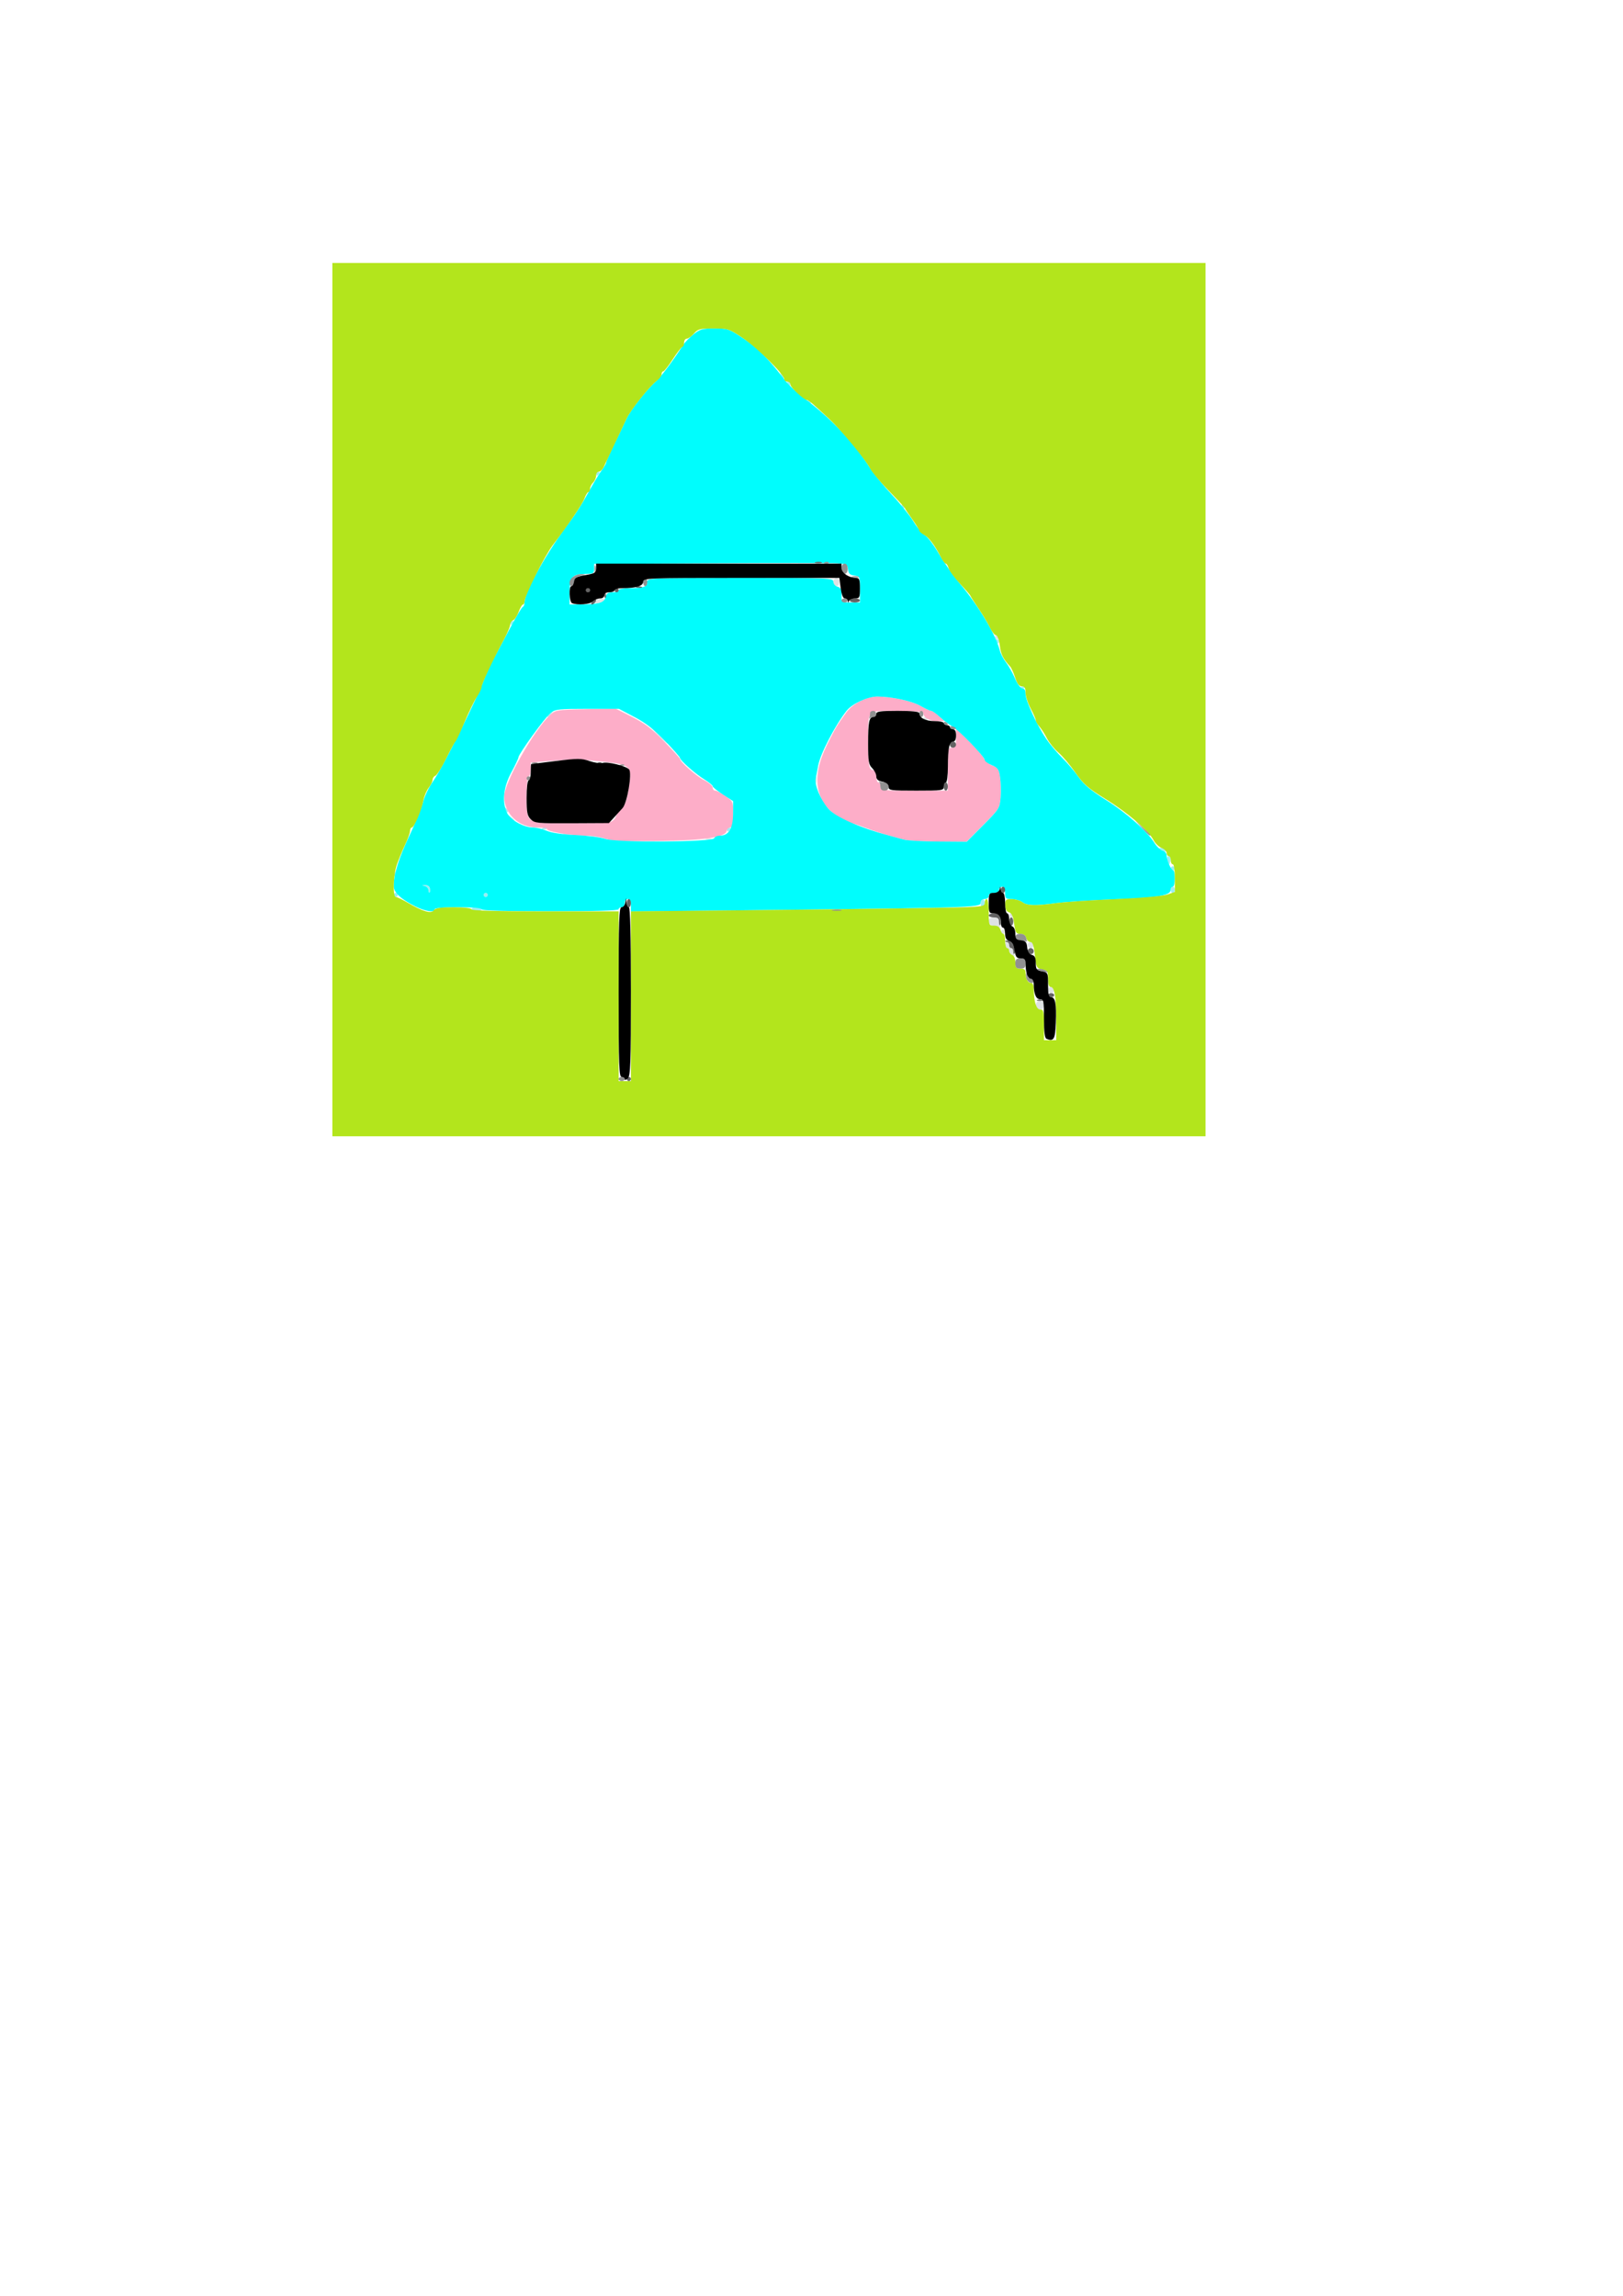 <?xml version="1.0" encoding="UTF-8" standalone="no"?>
<!-- Created with Inkscape (http://www.inkscape.org/) -->

<svg
   width="210mm"
   height="297mm"
   viewBox="0 0 210 297"
   version="1.1"
   id="svg5"
   inkscape:version="1.1 (c68e22c387, 2021-05-23)"
   sodipodi:docname="Logo.svg"
   xmlns:inkscape="http://www.inkscape.org/namespaces/inkscape"
   xmlns:sodipodi="http://sodipodi.sourceforge.net/DTD/sodipodi-0.dtd"
   xmlns="http://www.w3.org/2000/svg"
   xmlns:svg="http://www.w3.org/2000/svg">
  <sodipodi:namedview
     id="namedview7"
     pagecolor="#505050"
     bordercolor="#eeeeee"
     borderopacity="1"
     inkscape:pageshadow="0"
     inkscape:pageopacity="0"
     inkscape:pagecheckerboard="0"
     inkscape:document-units="mm"
     showgrid="false"
     inkscape:zoom="0.47433592"
     inkscape:cx="455.37348"
     inkscape:cy="447.99475"
     inkscape:window-width="1920"
     inkscape:window-height="1009"
     inkscape:window-x="-8"
     inkscape:window-y="-8"
     inkscape:window-maximized="1"
     inkscape:current-layer="layer1" />
  <defs
     id="defs2">
    <inkscape:perspective
       sodipodi:type="inkscape:persp3d"
       inkscape:vp_x="0 : 148.5 : 1"
       inkscape:vp_y="0 : 1000 : 0"
       inkscape:vp_z="210 : 148.5 : 1"
       inkscape:persp3d-origin="105 : 99 : 1"
       id="perspective139" />
  </defs>
  <g
     inkscape:label="Ebene 1"
     inkscape:groupmode="layer"
     id="layer1">
    <g
       id="g819"
       transform="translate(-0.911,27.756)">
      <path
         style="fill:#dee2e3;stroke-width:0.265"
         d="m 134.932,102.307 c 0,-0.353 0.176,-0.529 0.529,-0.529 0.353,0 0.529,0.176 0.529,0.529 0,0.353 -0.176,0.529 -0.529,0.529 -0.353,0 -0.529,-0.176 -0.529,-0.529 z m 1.587,-1.984 c 0,-0.218 0.179,-0.397 0.397,-0.397 0.218,0 0.397,0.179 0.397,0.397 0,0.218 -0.179,0.397 -0.397,0.397 -0.218,0 -0.397,-0.179 -0.397,-0.397 z m -4.696,-4.541 c -0.182,-0.073 -0.331,-0.302 -0.331,-0.508 0,-0.206 -0.119,-0.375 -0.265,-0.375 -0.146,0 -0.265,-0.179 -0.265,-0.397 0,-0.218 0.119,-0.397 0.265,-0.397 0.146,0 0.265,0.179 0.265,0.397 0,0.218 0.105,0.397 0.234,0.397 0.129,0 0.296,0.238 0.372,0.529 0.076,0.291 0.12,0.52 0.097,0.508 -0.023,-0.011 -0.19,-0.081 -0.372,-0.154 z m 2.051,-1.28 c 0,-0.218 0.179,-0.397 0.397,-0.397 0.218,0 0.397,0.179 0.397,0.397 0,0.218 -0.179,0.397 -0.397,0.397 -0.218,0 -0.397,-0.179 -0.397,-0.397 z m -3.44,-1.72 c 0,-0.146 0.119,-0.265 0.265,-0.265 0.146,0 0.265,0.119 0.265,0.265 0,0.146 -0.119,0.265 -0.265,0.265 -0.146,0 -0.265,-0.119 -0.265,-0.265 z m -0.86,-0.719 c -0.959,-0.145 -1.044,-1.133 -0.097,-1.133 0.463,0 0.664,0.176 0.757,0.661 0.07,0.364 0.113,0.644 0.097,0.622 -0.016,-0.022 -0.357,-0.089 -0.757,-0.15 z m 1.918,-1.398 c 0,-0.146 0.119,-0.265 0.265,-0.265 0.146,0 0.265,0.119 0.265,0.265 0,0.146 -0.119,0.265 -0.265,0.265 -0.146,0 -0.265,-0.119 -0.265,-0.265 z M 92.268,80.701 c 0.182,-0.073 0.48,-0.073 0.661,0 0.182,0.073 0.033,0.133 -0.331,0.133 -0.364,0 -0.513,-0.06 -0.331,-0.133 z m 14.141,-7.63 c 0.005,-0.437 0.065,-0.583 0.132,-0.326 0.067,0.257 0.063,0.615 -0.01,0.794 -0.072,0.179 -0.127,-0.031 -0.122,-0.468 z m 13.971,-7.805 c 0,-0.146 0.119,-0.265 0.265,-0.265 0.146,0 0.265,0.119 0.265,0.265 0,0.146 -0.119,0.265 -0.265,0.265 -0.146,0 -0.265,-0.119 -0.265,-0.265 z m 9.26,-10.583 c 0,-0.146 0.119,-0.265 0.265,-0.265 0.146,0 0.265,0.119 0.265,0.265 0,0.146 -0.119,0.265 -0.265,0.265 -0.146,0 -0.265,-0.119 -0.265,-0.265 z M 77.966,50.011 c 0.15,-0.391 1.138,-0.497 1.138,-0.122 0,0.129 -0.287,0.289 -0.637,0.356 -0.456,0.087 -0.599,0.021 -0.501,-0.234 z M 108.738,47.539 c 0,-0.294 0.176,-0.529 0.397,-0.529 0.22,0 0.397,0.235 0.397,0.529 0,0.294 -0.176,0.529 -0.397,0.529 -0.22,0 -0.397,-0.235 -0.397,-0.529 z"
         id="path835" />
      <path
         style="fill:#9aedf2;stroke-width:0.265"
         d="m 61.907,89.872 c 0,-0.146 0.298,-0.265 0.661,-0.265 0.364,0 0.661,0.119 0.661,0.265 0,0.146 -0.298,0.265 -0.661,0.265 -0.364,0 -0.661,-0.119 -0.661,-0.265 z m 65.881,-0.794 c 0,-0.291 0.119,-0.529 0.265,-0.529 0.146,0 0.265,0.238 0.265,0.529 0,0.291 -0.119,0.529 -0.265,0.529 -0.146,0 -0.265,-0.238 -0.265,-0.529 z M 51.852,88.02 c 0,-0.146 0.119,-0.265 0.265,-0.265 0.146,0 0.265,0.119 0.265,0.265 0,0.146 -0.119,0.265 -0.265,0.265 -0.146,0 -0.265,-0.119 -0.265,-0.265 z m 11.642,0 c 0,-0.146 0.119,-0.265 0.265,-0.265 0.146,0 0.265,0.119 0.265,0.265 0,0.146 -0.119,0.265 -0.265,0.265 -0.146,0 -0.265,-0.119 -0.265,-0.265 z m -7.144,-0.598 c 0,-0.232 -0.208,-0.476 -0.463,-0.543 -0.434,-0.113 -0.433,-0.123 0.008,-0.152 0.478,-0.031 0.922,0.649 0.62,0.951 -0.091,0.091 -0.165,-0.025 -0.165,-0.257 z m 96.044,-0.064 c 0,-0.218 0.119,-0.397 0.265,-0.397 0.146,0 0.265,0.179 0.265,0.397 0,0.218 -0.119,0.397 -0.265,0.397 -0.146,0 -0.265,-0.179 -0.265,-0.397 z M 51.873,85.22 c 0.013,-0.308 0.075,-0.371 0.16,-0.16 0.076,0.191 0.067,0.419 -0.021,0.507 -0.088,0.088 -0.15,-0.068 -0.139,-0.347 z M 152.394,84.58 c 0,-0.146 0.119,-0.265 0.265,-0.265 0.146,0 0.265,0.119 0.265,0.265 0,0.146 -0.119,0.265 -0.265,0.265 -0.146,0 -0.265,-0.119 -0.265,-0.265 z m -0.389,-0.871 c -0.113,-0.261 -0.132,-0.549 -0.041,-0.639 0.269,-0.269 0.485,0.109 0.362,0.63 -0.11,0.462 -0.124,0.463 -0.321,0.009 z m -0.802,-1.51 c -0.431,-0.185 -0.446,-0.231 -0.082,-0.246 0.246,-0.01 0.521,0.1 0.611,0.246 0.188,0.304 0.179,0.304 -0.529,0 z M 73.763,80.166 c 0.191,-0.076 0.419,-0.067 0.507,0.021 0.088,0.088 -0.068,0.15 -0.347,0.139 -0.308,-0.013 -0.371,-0.075 -0.16,-0.16 z m 21.216,-0.613 c 0,-0.146 0.126,-0.265 0.28,-0.265 0.154,0 0.207,0.119 0.117,0.265 -0.09,0.146 -0.216,0.265 -0.28,0.265 -0.064,0 -0.117,-0.119 -0.117,-0.265 z m -23.862,-0.181 c 0.191,-0.076 0.419,-0.067 0.507,0.021 0.088,0.088 -0.068,0.15 -0.347,0.139 -0.308,-0.013 -0.371,-0.075 -0.16,-0.16 z m -4.217,-1.341 c -0.329,-0.42 -0.32,-0.429 0.1,-0.1 0.255,0.2 0.463,0.408 0.463,0.463 0,0.218 -0.217,0.078 -0.563,-0.363 z M 66.289,76.985 c -0.144,-0.377 -0.113,-0.407 0.148,-0.148 0.181,0.179 0.262,0.393 0.181,0.474 -0.081,0.081 -0.229,-0.065 -0.329,-0.326 z m 19.694,-9.735 c -0.643,-0.655 -1.109,-1.191 -1.036,-1.191 0.073,0 0.658,0.536 1.301,1.191 0.643,0.655 1.109,1.191 1.036,1.191 -0.073,0 -0.658,-0.536 -1.301,-1.191 z m -14.287,-2.349 c 0,-0.055 0.208,-0.263 0.463,-0.463 0.42,-0.329 0.429,-0.32 0.1,0.1 -0.346,0.441 -0.563,0.581 -0.563,0.363 z m 61.334,-3.785 c 0.191,-0.076 0.419,-0.067 0.507,0.021 0.088,0.088 -0.068,0.15 -0.347,0.139 -0.308,-0.013 -0.371,-0.075 -0.16,-0.16 z m -3.258,-5.905 c -0.09,-0.146 -0.037,-0.265 0.117,-0.265 0.154,0 0.28,0.119 0.28,0.265 0,0.146 -0.052,0.265 -0.117,0.265 -0.064,0 -0.19,-0.119 -0.28,-0.265 z M 66.934,52.83 c 0,-0.146 0.126,-0.265 0.28,-0.265 0.154,0 0.207,0.119 0.117,0.265 -0.09,0.146 -0.216,0.265 -0.28,0.265 -0.064,0 -0.117,-0.119 -0.117,-0.265 z M 117.601,37.749 c -0.09,-0.146 -0.037,-0.265 0.117,-0.265 0.154,0 0.28,0.119 0.28,0.265 0,0.146 -0.052,0.265 -0.117,0.265 -0.064,0 -0.19,-0.119 -0.28,-0.265 z M 78.046,33.516 c 0,-0.146 0.126,-0.265 0.28,-0.265 0.154,0 0.207,0.119 0.117,0.265 -0.09,0.146 -0.216,0.265 -0.28,0.265 -0.064,0 -0.117,-0.119 -0.117,-0.265 z m 27.384,-9.26 c -0.09,-0.146 -0.037,-0.265 0.117,-0.265 0.154,0 0.28,0.119 0.28,0.265 0,0.146 -0.052,0.265 -0.117,0.265 -0.064,0 -0.19,-0.119 -0.28,-0.265 z m -2.646,-2.381 c -0.09,-0.146 -0.037,-0.265 0.117,-0.265 0.154,0 0.28,0.119 0.28,0.265 0,0.146 -0.052,0.265 -0.117,0.265 -0.064,0 -0.19,-0.119 -0.28,-0.265 z m -0.761,-0.936 c -0.255,-0.665 -0.18,-0.837 0.132,-0.301 0.154,0.266 0.225,0.539 0.157,0.607 -0.068,0.068 -0.198,-0.07 -0.289,-0.306 z"
         id="path833" />
      <path
         style="fill:#fdadc8;stroke-width:0.265"
         d="m 79.237,80.741 c -0.582,-0.212 -1.759,-0.388 -2.615,-0.39 -1.844,-0.005 -4.925,-0.532 -4.925,-0.843 0,-0.12 -0.566,-0.221 -1.257,-0.223 -2.422,-0.008 -4.256,-1.714 -4.287,-3.986 -0.024,-1.753 3.802,-8.559 5.938,-10.562 0.675,-0.633 0.869,-0.665 4.577,-0.748 l 3.872,-0.087 2.155,1.093 c 1.664,0.844 2.617,1.572 4.178,3.193 1.112,1.155 2.022,2.165 2.022,2.245 0,0.368 2.125,2.235 3.122,2.744 0.611,0.312 1.111,0.743 1.111,0.958 0,0.215 0.142,0.391 0.317,0.391 0.174,0 0.769,0.314 1.323,0.697 0.987,0.684 1.006,0.73 1.006,2.381 0,1.282 -0.09,1.684 -0.377,1.684 -0.208,0 -0.416,0.199 -0.463,0.442 -0.16,0.829 -2.819,1.219 -8.949,1.311 -4.494,0.068 -5.911,0.004 -6.747,-0.301 z m 0.587,-2.146 c 0.323,-0.086 0.659,-0.386 0.748,-0.666 0.089,-0.28 0.434,-0.773 0.768,-1.096 0.45,-0.436 0.69,-1.125 0.93,-2.672 0.434,-2.792 0.235,-3.002 -3.186,-3.366 -3.386,-0.36 -3.689,-0.365 -6.793,-0.116 l -2.712,0.218 v 0.888 c 0,0.489 -0.119,0.888 -0.265,0.888 -0.159,0 -0.265,1.053 -0.265,2.631 0,3.558 -0.169,3.456 5.681,3.451 2.478,-0.002 4.769,-0.074 5.092,-0.161 z m 38.043,2.268 c -0.437,-0.123 -1.33,-0.367 -1.984,-0.544 -0.655,-0.176 -1.925,-0.599 -2.823,-0.94 -0.898,-0.341 -1.77,-0.62 -1.937,-0.62 -0.168,0 -0.837,-0.312 -1.487,-0.693 -3.257,-1.909 -3.843,-5.197 -1.693,-9.502 1.075,-2.151 1.197,-2.358 2.426,-4.089 0.836,-1.178 2.637,-2.121 4.054,-2.121 1.843,0 4.483,0.574 5.608,1.218 0.608,0.349 1.227,0.634 1.375,0.634 0.148,0 0.591,0.298 0.984,0.661 l 0.714,0.661 h -0.984 c -0.958,0 -1.74,-0.467 -1.74,-1.039 0,-0.187 -1.161,-0.283 -3.409,-0.283 -4.023,0 -3.726,-0.32 -3.731,4.013 -0.004,3.039 0.113,3.66 0.686,3.66 0.233,0 0.369,0.292 0.369,0.794 0,0.437 0.119,0.794 0.265,0.794 0.146,0 0.265,0.238 0.265,0.529 0,0.508 0.176,0.529 4.366,0.529 h 4.366 v -2.778 c 0,-2.602 0.034,-2.778 0.529,-2.778 0.454,0 0.529,-0.176 0.529,-1.248 v -1.248 l 1.608,1.579 c 0.884,0.869 1.774,1.894 1.976,2.278 0.203,0.384 0.721,0.822 1.151,0.972 0.669,0.233 0.809,0.451 0.966,1.496 0.101,0.673 0.131,1.854 0.067,2.625 -0.112,1.349 -0.198,1.484 -2.271,3.56 l -2.155,2.158 -3.647,-0.027 c -2.006,-0.015 -4.005,-0.127 -4.441,-0.25 z"
         id="path831" />
      <path
         style="fill:#00fdfd;stroke-width:0.265"
         d="m 54.616,89.48 c -1.849,-0.928 -2.764,-1.789 -2.764,-2.602 0,-1.501 0.661,-3.631 2.014,-6.486 0.781,-1.649 1.583,-3.62 1.781,-4.38 0.198,-0.76 0.78,-1.971 1.293,-2.69 1.225,-1.719 5.614,-10.49 6.679,-13.347 0.244,-0.655 0.802,-1.845 1.239,-2.646 0.437,-0.8 1.395,-2.586 2.129,-3.969 0.734,-1.382 1.438,-2.553 1.566,-2.602 0.128,-0.049 0.232,-0.314 0.232,-0.591 0,-1.371 2.967,-6.633 5.958,-10.566 0.609,-0.8 1.623,-2.408 2.254,-3.572 0.631,-1.164 1.423,-2.485 1.759,-2.935 0.336,-0.45 0.61,-0.927 0.607,-1.058 -0.002,-0.132 0.493,-1.252 1.102,-2.489 0.608,-1.237 1.295,-2.662 1.526,-3.167 0.479,-1.049 2.637,-3.787 3.759,-4.77 0.656,-0.575 2.182,-2.606 3.577,-4.763 0.235,-0.364 0.849,-0.989 1.363,-1.389 0.807,-0.628 1.177,-0.728 2.703,-0.728 1.694,0 1.854,0.058 3.833,1.389 1.859,1.25 3.073,2.489 5.411,5.521 0.356,0.461 1.546,1.527 2.646,2.369 3.351,2.566 6.118,5.521 8.153,8.708 0.513,0.803 1.805,2.389 2.872,3.525 1.067,1.135 2.33,2.706 2.807,3.49 0.477,0.784 1.136,1.572 1.465,1.752 0.328,0.179 1.141,1.255 1.806,2.389 0.665,1.135 1.885,2.871 2.71,3.858 2.482,2.968 4.669,6.632 5.184,8.683 0.1,0.398 0.464,1.094 0.81,1.547 0.346,0.453 0.871,1.389 1.167,2.081 0.308,0.72 0.712,1.256 0.945,1.256 0.268,0 0.406,0.251 0.406,0.735 0,0.856 1.466,4.027 2.692,5.825 0.467,0.685 1.392,1.781 2.055,2.436 0.663,0.655 1.623,1.781 2.132,2.503 0.681,0.964 1.616,1.744 3.529,2.942 2.622,1.642 5.322,4.037 6.278,5.571 0.285,0.456 0.754,0.892 1.043,0.967 0.292,0.076 0.526,0.361 0.526,0.639 0,0.611 0.586,1.925 0.86,1.928 0.109,0.001 0.198,0.478 0.198,1.06 0,0.582 -0.119,1.058 -0.265,1.058 -0.146,0 -0.265,0.159 -0.265,0.354 0,0.78 -1.466,1.039 -7.144,1.265 -3.129,0.124 -6.582,0.347 -7.673,0.496 -2.698,0.367 -3.774,0.337 -4.381,-0.122 -0.282,-0.214 -0.901,-0.392 -1.373,-0.397 -0.777,-0.008 -0.86,-0.085 -0.86,-0.802 0,-0.529 -0.132,-0.794 -0.397,-0.794 -0.218,0 -0.397,0.179 -0.397,0.397 0,0.247 -0.25,0.397 -0.661,0.397 -0.412,0 -0.661,0.15 -0.661,0.397 0,0.22 -0.235,0.397 -0.529,0.397 -0.348,0 -0.529,0.176 -0.529,0.516 0,0.578 -1.27,0.616 -31.684,0.952 l -13.56,0.15 v -0.809 c 0,-0.543 -0.131,-0.809 -0.397,-0.809 -0.22,0 -0.397,0.235 -0.397,0.529 0,0.294 -0.176,0.529 -0.397,0.529 -0.218,0 -0.397,0.119 -0.397,0.265 0,0.171 -3.131,0.265 -8.864,0.265 -5.733,0 -8.864,-0.093 -8.864,-0.265 0,-0.161 -1.191,-0.265 -3.043,-0.265 -1.852,0 -3.043,0.104 -3.043,0.265 0,0.467 -1.181,0.284 -2.528,-0.392 z m 9.407,-1.46 c 0,-0.146 -0.119,-0.265 -0.265,-0.265 -0.146,0 -0.265,0.119 -0.265,0.265 0,0.146 0.119,0.265 0.265,0.265 0.146,0 0.265,-0.119 0.265,-0.265 z m -7.5,-0.915 c -0.086,-0.225 -0.369,-0.394 -0.628,-0.378 -0.442,0.029 -0.442,0.038 -0.008,0.152 0.255,0.067 0.463,0.311 0.463,0.543 0,0.232 0.074,0.347 0.165,0.257 0.091,-0.091 0.094,-0.349 0.008,-0.573 z m 36.802,-6.428 c 0.061,-0.182 0.409,-0.331 0.773,-0.331 1.093,0 1.655,-0.955 1.665,-2.825 l 0.009,-1.635 -1.323,-0.857 c -0.728,-0.471 -1.323,-0.955 -1.323,-1.074 0,-0.119 -0.506,-0.53 -1.124,-0.912 -1.138,-0.704 -3.109,-2.454 -3.109,-2.76 0,-0.092 -0.863,-1.074 -1.918,-2.183 -1.391,-1.463 -2.476,-2.311 -3.948,-3.087 L 80.998,63.943 h -4.086 c -3.706,0 -4.15,0.05 -4.769,0.537 -0.697,0.548 -4.151,5.324 -4.151,5.74 0,0.126 -0.414,0.998 -0.92,1.937 -1.04,1.93 -1.239,3.918 -0.53,5.29 0.471,0.91 2.139,1.842 3.3,1.842 0.447,0 1.255,0.193 1.796,0.428 0.609,0.265 2.042,0.477 3.762,0.555 1.528,0.07 3.254,0.293 3.836,0.497 1.433,0.502 13.919,0.421 14.089,-0.091 z m 34.804,-1.684 c 2.052,-2.066 2.137,-2.2 2.25,-3.56 0.065,-0.777 0.036,-1.956 -0.064,-2.619 -0.158,-1.054 -0.295,-1.254 -1.09,-1.586 -0.5,-0.209 -0.909,-0.517 -0.909,-0.684 0,-0.412 -3.407,-3.92 -4.233,-4.36 -0.364,-0.194 -1.056,-0.718 -1.538,-1.165 -0.482,-0.447 -0.997,-0.813 -1.144,-0.813 -0.147,0 -0.765,-0.285 -1.373,-0.634 -1.125,-0.645 -3.765,-1.218 -5.608,-1.218 -1.239,0 -3.246,0.926 -3.96,1.827 -1.494,1.885 -3.413,5.583 -3.686,7.102 -0.085,0.473 -0.227,1.212 -0.315,1.643 -0.178,0.866 0.583,2.708 1.623,3.931 0.904,1.063 4.065,2.467 7.799,3.463 0.655,0.175 1.548,0.418 1.984,0.541 0.437,0.123 2.445,0.235 4.463,0.25 l 3.669,0.027 z M 78.281,50.283 c 0.58,-0.116 0.878,-0.355 0.988,-0.794 0.12,-0.48 0.338,-0.628 0.923,-0.628 0.421,0 0.765,-0.119 0.765,-0.265 0,-0.146 0.645,-0.265 1.434,-0.265 1.774,0 2.271,-0.18 2.271,-0.822 0,-0.484 0.403,-0.501 12.039,-0.501 11.614,0 12.039,0.018 12.039,0.498 0,0.276 0.236,0.56 0.529,0.637 0.405,0.106 0.529,0.361 0.529,1.089 0,0.951 2.6e-4,0.951 1.191,0.951 h 1.191 v -1.702 c 0,-1.66 -0.018,-1.704 -0.728,-1.786 -0.564,-0.065 -0.746,-0.241 -0.809,-0.787 -0.074,-0.642 -0.196,-0.711 -1.402,-0.794 -0.727,-0.05 -8.102,-0.053 -16.389,-0.007 l -15.068,0.084 v 0.644 c 0,0.58 -0.112,0.645 -1.124,0.652 -1.698,0.013 -2.051,0.414 -2.051,2.336 v 1.624 h 1.422 c 0.782,0 1.796,-0.075 2.252,-0.166 z"
         id="path829" />
      <path
         style="fill:#b3e51c;stroke-width:0.265"
         d="M 43.915,62.752 V 6.264 h 56.489 56.489 V 62.752 119.241 H 100.404 43.915 Z M 82.544,101.121 V 90.146 l 13.824,-0.134 c 7.603,-0.074 17.902,-0.198 22.886,-0.276 8.798,-0.137 9.062,-0.157 9.062,-0.664 0,-0.287 0.119,-0.522 0.265,-0.522 0.149,0 0.265,0.75 0.265,1.72 0,1.675 0.018,1.72 0.686,1.72 0.464,0 0.731,0.172 0.825,0.529 0.076,0.291 0.244,0.529 0.372,0.529 0.129,0 0.234,0.417 0.234,0.926 0,0.509 0.119,0.926 0.265,0.926 0.146,0 0.265,0.166 0.265,0.369 0,0.203 0.179,0.437 0.397,0.521 0.232,0.089 0.397,0.485 0.397,0.954 0,0.679 0.101,0.802 0.661,0.802 0.476,0 0.661,0.143 0.661,0.508 0,0.789 0.285,1.345 0.69,1.345 0.225,0 0.37,0.283 0.371,0.728 0.007,1.681 0.321,2.712 0.825,2.712 0.439,0 0.495,0.223 0.495,1.984 v 1.984 h 0.794 0.794 l -0.003,-2.447 c -0.004,-3.056 -0.219,-4.432 -0.693,-4.432 -0.247,0 -0.362,-0.34 -0.362,-1.065 0,-0.963 -0.073,-1.08 -0.766,-1.218 -0.724,-0.145 -0.776,-0.246 -0.947,-1.845 -0.134,-1.255 -0.285,-1.692 -0.582,-1.692 -0.22,0 -0.463,-0.238 -0.539,-0.529 -0.089,-0.34 -0.361,-0.529 -0.76,-0.529 -0.546,0 -0.643,-0.161 -0.796,-1.316 -0.127,-0.958 -0.309,-1.358 -0.671,-1.473 -0.336,-0.107 -0.496,-0.407 -0.496,-0.933 0,-0.701 0.083,-0.775 0.86,-0.768 0.473,0.005 1.091,0.183 1.373,0.397 0.607,0.459 1.683,0.489 4.381,0.122 1.091,-0.149 4.544,-0.381 7.673,-0.517 3.316,-0.144 6.102,-0.39 6.681,-0.59 l 0.992,-0.343 v -1.787 c 0,-1.015 -0.114,-1.787 -0.265,-1.787 -0.146,0 -0.265,-0.238 -0.265,-0.529 0,-0.291 -0.119,-0.529 -0.265,-0.529 -0.146,0 -0.265,-0.182 -0.265,-0.403 0,-0.222 -0.292,-0.514 -0.649,-0.65 -0.357,-0.136 -0.826,-0.59 -1.043,-1.009 -0.638,-1.234 -3.338,-3.549 -6.207,-5.322 -2.277,-1.407 -2.853,-1.912 -3.903,-3.417 -0.677,-0.971 -1.667,-2.141 -2.199,-2.598 -0.532,-0.458 -1.201,-1.288 -1.487,-1.845 -0.286,-0.557 -0.728,-1.247 -0.983,-1.533 -0.255,-0.286 -0.463,-0.647 -0.463,-0.803 0,-0.156 -0.298,-0.842 -0.661,-1.525 -0.364,-0.683 -0.661,-1.605 -0.661,-2.048 0,-0.606 -0.121,-0.806 -0.487,-0.806 -0.339,0 -0.598,-0.341 -0.852,-1.124 -0.201,-0.618 -0.488,-1.26 -0.638,-1.426 -0.955,-1.055 -1.197,-1.544 -1.355,-2.732 -0.1,-0.751 -0.313,-1.332 -0.49,-1.332 -0.173,0 -0.526,-0.446 -0.784,-0.992 -0.259,-0.546 -0.936,-1.675 -1.504,-2.511 -0.568,-0.835 -1.034,-1.567 -1.034,-1.626 0,-0.059 -0.596,-0.745 -1.325,-1.524 -0.729,-0.779 -1.397,-1.685 -1.484,-2.012 -0.087,-0.327 -0.25,-0.595 -0.361,-0.595 -0.112,0 -0.372,-0.327 -0.578,-0.728 -0.861,-1.671 -1.581,-2.643 -2.204,-2.976 -0.364,-0.195 -0.662,-0.453 -0.662,-0.573 0,-0.121 -0.417,-0.799 -0.926,-1.508 -0.509,-0.709 -0.926,-1.337 -0.926,-1.397 0,-0.059 -0.923,-1.057 -2.051,-2.217 -1.128,-1.16 -2.225,-2.467 -2.439,-2.903 -0.512,-1.049 -3.772,-5 -5.288,-6.409 -2.123,-1.973 -2.687,-2.454 -2.878,-2.454 -0.39,0 -2.16,-1.642 -2.16,-2.004 0,-0.208 -0.179,-0.378 -0.397,-0.378 -0.218,0 -0.397,-0.15 -0.397,-0.334 0,-0.594 -3.52,-4.075 -5.389,-5.327 -1.751,-1.174 -1.888,-1.218 -3.772,-1.218 -1.756,0 -2.014,0.067 -2.53,0.661 -0.316,0.364 -0.732,0.661 -0.924,0.661 -0.192,0 -0.349,0.238 -0.349,0.529 0,0.291 -0.096,0.529 -0.214,0.529 -0.118,0 -0.676,0.714 -1.241,1.587 -0.565,0.873 -1.124,1.587 -1.241,1.587 -0.118,0 -0.214,0.169 -0.214,0.375 0,0.206 -0.291,0.593 -0.646,0.86 -0.914,0.686 -3.375,3.775 -3.875,4.863 -0.231,0.503 -0.931,1.985 -1.556,3.295 -0.625,1.31 -1.26,2.649 -1.411,2.977 -0.151,0.327 -0.433,0.595 -0.626,0.595 -0.194,0 -0.352,0.23 -0.352,0.51 0,0.281 -0.179,0.689 -0.397,0.907 -0.218,0.218 -0.397,0.584 -0.397,0.813 0,0.229 -0.095,0.416 -0.211,0.416 -0.116,0 -0.351,0.387 -0.523,0.86 -0.251,0.694 -2.074,3.372 -4.109,6.037 -1.016,1.331 -3.624,6.55 -3.624,7.254 0,0.221 -0.095,0.401 -0.211,0.401 -0.116,0 -0.365,0.424 -0.553,0.943 -0.188,0.519 -0.509,1.008 -0.715,1.087 -0.205,0.079 -0.379,0.339 -0.385,0.578 -0.006,0.239 -0.364,1.09 -0.794,1.89 -1.47,2.733 -2.899,5.766 -2.899,6.154 0,0.213 -0.274,0.791 -0.608,1.284 -0.334,0.493 -1.055,1.965 -1.601,3.271 -0.546,1.306 -1.076,2.437 -1.178,2.514 -0.102,0.077 -0.644,1.071 -1.206,2.21 -0.562,1.139 -1.187,2.134 -1.389,2.211 -0.202,0.078 -0.368,0.318 -0.368,0.534 0,0.216 -0.225,0.679 -0.499,1.028 -0.275,0.349 -0.583,1.082 -0.684,1.629 -0.236,1.267 -1.191,3.508 -1.495,3.508 -0.128,0 -0.232,0.197 -0.232,0.437 0,0.241 -0.29,1.051 -0.645,1.802 -0.355,0.75 -0.83,1.893 -1.054,2.539 -0.472,1.355 -0.562,4.217 -0.133,4.217 0.156,0 0.84,0.327 1.521,0.728 1.952,1.148 3.029,1.462 3.384,0.987 0.22,-0.294 0.868,-0.392 2.58,-0.392 1.348,0 2.286,0.109 2.286,0.265 0,0.171 3.351,0.265 9.525,0.265 h 9.525 v 10.98 10.98 h 0.794 0.794 z"
         id="path827" />
      <path
         style="fill:#919191;stroke-width:0.265"
         d="m 80.957,111.832 c 0,-0.146 0.179,-0.265 0.397,-0.265 0.218,0 0.397,0.119 0.397,0.265 0,0.146 -0.179,0.265 -0.397,0.265 -0.218,0 -0.397,-0.119 -0.397,-0.265 z M 133.735,98.848 c -0.096,-0.302 -0.104,-0.62 -0.018,-0.706 0.086,-0.086 0.156,0.042 0.156,0.285 0,0.243 0.179,0.441 0.397,0.441 0.218,0 0.397,0.119 0.397,0.265 0,0.497 -0.758,0.266 -0.932,-0.285 z m 1.726,-1.038 c -0.545,-0.175 -0.568,-0.216 -0.132,-0.234 0.291,-0.012 0.708,0.093 0.926,0.234 0.464,0.3 0.142,0.3 -0.794,0 z m -3.175,-0.926 c 0,-0.529 0.132,-0.661 0.661,-0.661 0.529,0 0.661,0.132 0.661,0.661 0,0.529 -0.132,0.661 -0.661,0.661 -0.529,0 -0.661,-0.132 -0.661,-0.661 z m 0.728,-2.968 c -0.901,-0.136 -0.983,-0.869 -0.097,-0.869 0.408,0 0.679,0.187 0.769,0.529 0.076,0.291 0.12,0.511 0.097,0.49 -0.023,-0.022 -0.369,-0.089 -0.769,-0.15 z M 108.675,89.949 c 0.329,-0.063 0.805,-0.061 1.058,0.005 0.253,0.066 -0.016,0.118 -0.598,0.115 -0.582,-0.003 -0.789,-0.057 -0.46,-0.12 z m 40.001,-10.595 -0.912,-0.992 0.992,0.912 c 0.546,0.501 0.992,0.948 0.992,0.992 0,0.202 -0.224,0.012 -1.073,-0.912 z m -33.852,-5.336 c 0,-0.279 -0.089,-0.557 -0.198,-0.618 -0.109,-0.061 -0.04,-0.071 0.154,-0.022 0.194,0.049 0.521,0.089 0.728,0.089 0.206,0 0.375,0.238 0.375,0.529 0,0.353 -0.176,0.529 -0.529,0.529 -0.345,0 -0.529,-0.176 -0.529,-0.507 z M 69.05,72.939 c 0,-0.146 0.119,-0.265 0.265,-0.265 0.146,0 0.265,0.119 0.265,0.265 0,0.146 -0.119,0.265 -0.265,0.265 -0.146,0 -0.265,-0.119 -0.265,-0.265 z m 12.121,-1.768 c 0.191,-0.076 0.419,-0.067 0.507,0.021 0.088,0.088 -0.068,0.15 -0.347,0.139 -0.308,-0.013 -0.371,-0.075 -0.16,-0.16 z m -11.394,-0.259 c 0.182,-0.073 0.48,-0.073 0.661,0 0.182,0.073 0.033,0.133 -0.331,0.133 -0.364,0 -0.513,-0.06 -0.331,-0.133 z m 54.041,-4.579 c 0,-0.141 0.179,-0.188 0.397,-0.104 0.218,0.084 0.397,0.199 0.397,0.256 0,0.057 -0.179,0.104 -0.397,0.104 -0.218,0 -0.397,-0.115 -0.397,-0.256 z m -0.794,-0.553 c 0,-0.154 0.119,-0.207 0.265,-0.117 0.146,0.09 0.265,0.216 0.265,0.28 0,0.064 -0.119,0.117 -0.265,0.117 -0.146,0 -0.265,-0.126 -0.265,-0.28 z m -9.614,-0.734 c 0.049,-0.194 0.089,-0.462 0.089,-0.595 0,-0.134 0.179,-0.243 0.397,-0.243 0.218,0 0.397,0.179 0.397,0.397 0,0.218 -0.169,0.397 -0.375,0.397 -0.206,0 -0.425,0.089 -0.486,0.198 -0.061,0.109 -0.071,0.04 -0.022,-0.154 z m 6.439,-0.441 c 0,-0.218 0.119,-0.397 0.265,-0.397 0.146,0 0.265,0.179 0.265,0.397 0,0.218 -0.119,0.397 -0.265,0.397 -0.146,0 -0.265,-0.179 -0.265,-0.397 z M 109.796,49.92 c 0,-0.146 0.179,-0.265 0.397,-0.265 0.218,0 0.397,0.119 0.397,0.265 0,0.146 -0.179,0.265 -0.397,0.265 -0.218,0 -0.397,-0.119 -0.397,-0.265 z M 74.607,47.634 c 0,-0.591 0.785,-1.142 1.587,-1.114 0.591,0.02 0.577,0.041 -0.132,0.192 -0.556,0.118 -0.819,0.347 -0.878,0.762 -0.097,0.681 -0.577,0.814 -0.577,0.16 z m 9.525,-0.095 c 0,-0.291 0.119,-0.529 0.265,-0.529 0.146,0 0.265,0.238 0.265,0.529 0,0.291 -0.119,0.529 -0.265,0.529 -0.146,0 -0.265,-0.238 -0.265,-0.529 z m 27.059,-0.713 c 0.257,-0.067 0.615,-0.063 0.794,0.01 0.179,0.072 -0.032,0.127 -0.468,0.122 -0.437,-0.005 -0.583,-0.065 -0.326,-0.132 z M 77.833,45.819 c 0.005,-0.437 0.065,-0.583 0.132,-0.326 0.067,0.257 0.063,0.615 -0.01,0.794 -0.072,0.179 -0.127,-0.031 -0.122,-0.468 z m 31.963,0 c 0,-0.412 0.15,-0.661 0.397,-0.661 0.247,0 0.397,0.25 0.397,0.661 0,0.412 -0.15,0.661 -0.397,0.661 -0.247,0 -0.397,-0.25 -0.397,-0.661 z m -2.166,-0.842 c 0.191,-0.076 0.419,-0.067 0.507,0.021 0.088,0.088 -0.068,0.15 -0.347,0.139 -0.308,-0.013 -0.371,-0.075 -0.16,-0.16 z"
         id="path825" />
      <path
         style="fill:#636363;stroke-width:0.265"
         d="m 82.015,111.832 c 0,-0.146 0.119,-0.265 0.265,-0.265 0.146,0 0.265,0.119 0.265,0.265 0,0.146 -0.119,0.265 -0.265,0.265 -0.146,0 -0.265,-0.119 -0.265,-0.265 z m 53.115,-10.229 c 0.182,-0.073 0.48,-0.073 0.661,0 0.182,0.073 0.033,0.133 -0.331,0.133 -0.364,0 -0.513,-0.06 -0.331,-0.133 z m 1.389,-0.619 c 0,-0.146 0.179,-0.265 0.397,-0.265 0.218,0 0.397,0.119 0.397,0.265 0,0.146 -0.179,0.265 -0.397,0.265 -0.218,0 -0.397,-0.119 -0.397,-0.265 z m -4.498,-5.644 c 0,-0.243 -0.119,-0.441 -0.265,-0.441 -0.146,0 -0.265,-0.179 -0.265,-0.397 0,-0.218 -0.139,-0.397 -0.309,-0.397 -0.17,0 -0.246,-0.062 -0.17,-0.139 0.076,-0.076 0.323,-0.068 0.549,0.019 0.419,0.161 0.867,1.386 0.604,1.65 -0.08,0.08 -0.145,-0.053 -0.145,-0.296 z m 1.852,-0.044 c 0,-0.218 0.179,-0.397 0.397,-0.397 0.218,0 0.397,0.179 0.397,0.397 0,0.218 -0.179,0.397 -0.397,0.397 -0.218,0 -0.397,-0.179 -0.397,-0.397 z m -3.704,-3.792 c 0,-0.435 -0.159,-0.573 -0.661,-0.573 -0.364,0 -0.661,-0.119 -0.661,-0.265 0,-0.146 0.295,-0.265 0.656,-0.265 0.483,0 0.701,0.178 0.826,0.674 0.093,0.371 0.095,0.748 0.005,0.838 -0.09,0.09 -0.164,-0.094 -0.164,-0.409 z m 1.323,-0.044 c 0,-0.291 0.119,-0.529 0.265,-0.529 0.146,0 0.265,0.238 0.265,0.529 0,0.291 -0.119,0.529 -0.265,0.529 -0.146,0 -0.265,-0.238 -0.265,-0.529 z m -49.477,-2.381 c 0,-0.291 0.119,-0.529 0.265,-0.529 0.146,0 0.265,0.238 0.265,0.529 0,0.291 -0.119,0.529 -0.265,0.529 -0.146,0 -0.265,-0.238 -0.265,-0.529 z M 130.434,87.358 c 0,-0.218 0.119,-0.397 0.265,-0.397 0.146,0 0.265,0.179 0.265,0.397 0,0.218 -0.119,0.397 -0.265,0.397 -0.146,0 -0.265,-0.179 -0.265,-0.397 z M 123.025,73.997 c 0,-0.291 0.119,-0.529 0.265,-0.529 0.146,0 0.265,0.238 0.265,0.529 0,0.291 -0.119,0.529 -0.265,0.529 -0.146,0 -0.265,-0.238 -0.265,-0.529 z M 78.261,70.906 c 0.191,-0.076 0.419,-0.067 0.507,0.021 0.088,0.088 -0.068,0.15 -0.347,0.139 -0.308,-0.013 -0.371,-0.075 -0.16,-0.16 z m 45.558,-2.333 c 0,-0.218 0.179,-0.397 0.397,-0.397 0.218,0 0.397,0.179 0.397,0.397 0,0.218 -0.179,0.397 -0.397,0.397 -0.218,0 -0.397,-0.179 -0.397,-0.397 z M 77.573,50.079 c 0.188,-0.204 0.383,-0.331 0.434,-0.282 0.157,0.149 -0.241,0.652 -0.516,0.652 -0.143,0 -0.106,-0.167 0.082,-0.37 z m 33.282,-0.159 c 0,-0.146 0.298,-0.265 0.661,-0.265 0.364,0 0.661,0.119 0.661,0.265 0,0.146 -0.298,0.265 -0.661,0.265 -0.364,0 -0.661,-0.119 -0.661,-0.265 z M 79.125,49.236 c 0.013,-0.308 0.075,-0.371 0.16,-0.16 0.076,0.191 0.067,0.419 -0.021,0.507 -0.088,0.088 -0.15,-0.068 -0.139,-0.347 z m -2.402,-0.639 c 0,-0.146 0.119,-0.265 0.265,-0.265 0.146,0 0.265,0.119 0.265,0.265 0,0.146 -0.119,0.265 -0.265,0.265 -0.146,0 -0.265,-0.119 -0.265,-0.265 z m 3.704,0 c 0,-0.146 0.119,-0.265 0.265,-0.265 0.146,0 0.265,0.119 0.265,0.265 0,0.146 -0.119,0.265 -0.265,0.265 -0.146,0 -0.265,-0.119 -0.265,-0.265 z m 2.844,-0.44 c 0.182,-0.073 0.48,-0.073 0.661,0 0.182,0.073 0.033,0.133 -0.331,0.133 -0.364,0 -0.513,-0.06 -0.331,-0.133 z M 106.428,44.974 c 0.257,-0.067 0.615,-0.063 0.794,0.01 0.179,0.072 -0.032,0.127 -0.468,0.122 -0.437,-0.005 -0.583,-0.065 -0.326,-0.132 z"
         id="path823" />
      <path
         style="fill:#000000;stroke-width:0.265"
         d="m 81.75,111.851 c 0,-0.156 -0.179,-0.283 -0.397,-0.283 -0.346,0 -0.397,-1.396 -0.397,-10.98 0,-9.347 0.056,-10.98 0.378,-10.98 0.208,0 0.43,-0.268 0.493,-0.595 l 0.115,-0.595 0.036,0.595 c 0.02,0.327 0.155,0.595 0.301,0.595 0.172,0 0.265,3.799 0.265,10.867 0,9.307 -0.057,10.924 -0.397,11.264 -0.218,0.218 -0.397,0.269 -0.397,0.113 z m 54.57,-5.218 c -0.232,-0.096 -0.331,-0.884 -0.331,-2.628 0,-2.264 -0.046,-2.491 -0.498,-2.491 -0.527,0 -0.815,-0.672 -0.821,-1.918 -0.002,-0.441 -0.148,-0.728 -0.37,-0.728 -0.401,0 -0.683,-0.785 -0.689,-1.918 -0.003,-0.588 -0.124,-0.728 -0.631,-0.728 -0.526,0 -0.655,-0.169 -0.794,-1.041 -0.115,-0.719 -0.33,-1.093 -0.695,-1.208 -0.37,-0.118 -0.529,-0.4 -0.529,-0.944 0,-0.427 -0.119,-0.776 -0.265,-0.776 -0.146,0 -0.265,-0.228 -0.265,-0.508 0,-0.909 -0.309,-1.345 -0.954,-1.345 -0.583,0 -0.633,-0.104 -0.633,-1.323 0,-1.224 0.048,-1.323 0.642,-1.323 0.389,0 0.69,-0.182 0.763,-0.463 0.115,-0.441 0.122,-0.441 0.152,0 0.017,0.255 0.15,0.463 0.295,0.463 0.146,0 0.265,0.595 0.265,1.323 0,0.728 0.119,1.323 0.265,1.323 0.146,0 0.265,0.344 0.265,0.765 0,0.436 0.171,0.831 0.397,0.918 0.229,0.088 0.397,0.484 0.397,0.937 0,0.659 0.116,0.798 0.728,0.868 0.601,0.069 0.742,0.229 0.808,0.917 0.054,0.561 0.249,0.877 0.595,0.967 0.385,0.101 0.514,0.366 0.514,1.052 0,0.808 0.095,0.937 0.794,1.076 0.777,0.155 0.794,0.193 0.794,1.753 0,1.231 0.089,1.594 0.392,1.594 0.546,0 0.704,0.851 0.613,3.305 -0.08,2.141 -0.267,2.465 -1.203,2.079 z M 69.586,78.236 c -0.453,-0.453 -0.535,-0.879 -0.535,-2.784 0,-1.323 0.109,-2.249 0.265,-2.249 0.146,0 0.265,-0.476 0.265,-1.058 0,-0.582 0.03,-1.059 0.066,-1.06 0.036,-0.001 1.482,-0.179 3.213,-0.395 2.803,-0.35 3.276,-0.349 4.331,0.01 0.652,0.221 1.414,0.33 1.694,0.241 0.631,-0.2 3.057,0.399 3.429,0.847 0.404,0.487 -0.244,4.321 -0.843,4.987 -0.262,0.291 -0.768,0.848 -1.125,1.238 l -0.649,0.709 -4.787,0.025 c -4.471,0.023 -4.823,-0.01 -5.323,-0.51 z m 46.296,-4.206 c 0,-0.34 -0.25,-0.546 -0.794,-0.655 -0.568,-0.114 -0.794,-0.311 -0.794,-0.695 0,-0.295 -0.238,-0.774 -0.529,-1.065 -0.458,-0.458 -0.529,-0.882 -0.529,-3.153 0,-2.844 0.123,-3.461 0.69,-3.461 0.203,0 0.369,-0.179 0.369,-0.397 0,-0.328 0.485,-0.397 2.778,-0.397 1.799,0 2.778,0.1 2.778,0.283 0,0.616 0.8,1.039 1.965,1.039 0.665,0 1.21,0.119 1.21,0.265 0,0.146 0.179,0.265 0.397,0.265 0.218,0 0.397,0.119 0.397,0.265 0,0.146 0.179,0.265 0.397,0.265 0.265,0 0.397,0.265 0.397,0.794 0,0.499 -0.136,0.794 -0.366,0.794 -0.506,0 -0.684,0.842 -0.689,3.241 -0.002,1.188 -0.115,2.051 -0.268,2.051 -0.146,0 -0.265,0.238 -0.265,0.529 0,0.503 -0.176,0.529 -3.572,0.529 -3.316,0 -3.572,-0.036 -3.572,-0.496 z M 74.937,50.274 c -0.38,-0.154 -0.459,-2.206 -0.085,-2.206 0.135,0 0.284,-0.268 0.331,-0.595 0.07,-0.494 0.321,-0.635 1.474,-0.831 1.217,-0.206 1.389,-0.313 1.389,-0.86 v -0.624 h 15.875 15.875 l 0.002,0.595 c 0.002,0.616 0.973,1.257 1.903,1.257 0.395,0 0.476,0.225 0.476,1.323 0,1.223 -0.049,1.323 -0.639,1.323 -0.352,0 -0.699,0.149 -0.773,0.331 -0.107,0.265 -0.138,0.265 -0.154,0 -0.011,-0.182 -0.184,-0.331 -0.384,-0.331 -0.236,0 -0.424,-0.464 -0.538,-1.323 l -0.175,-1.323 H 96.823 c -12.233,0 -12.691,0.018 -12.691,0.496 0,0.547 -0.908,0.827 -2.679,0.827 -0.564,0 -1.025,0.119 -1.025,0.265 0,0.146 -0.298,0.265 -0.661,0.265 -0.412,0 -0.661,0.15 -0.661,0.397 0,0.225 -0.237,0.397 -0.548,0.397 -0.301,0 -0.727,0.179 -0.945,0.397 -0.377,0.377 -1.963,0.509 -2.674,0.222 z m 2.315,-1.677 c 0,-0.146 -0.119,-0.265 -0.265,-0.265 -0.146,0 -0.265,0.119 -0.265,0.265 0,0.146 0.119,0.265 0.265,0.265 0.146,0 0.265,-0.119 0.265,-0.265 z"
         id="path821" />
    </g>
  </g>
</svg>
